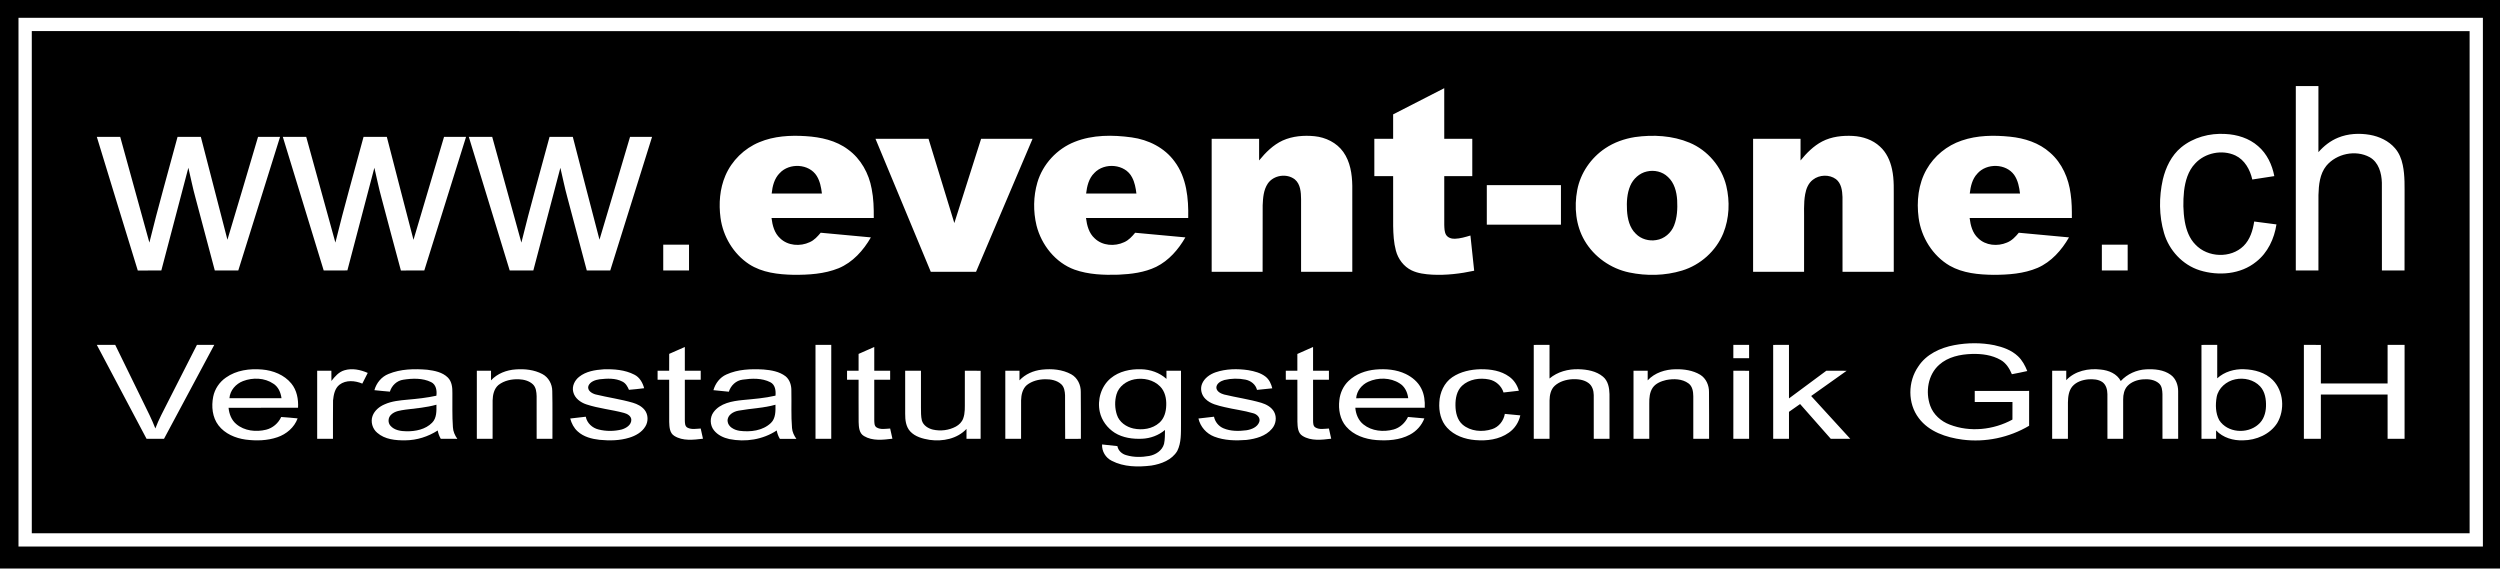 <?xml version="1.0" encoding="UTF-8" ?>
<!DOCTYPE svg PUBLIC "-//W3C//DTD SVG 1.1//EN" "http://www.w3.org/Graphics/SVG/1.1/DTD/svg11.dtd">
<svg width="2423pt" height="551pt" viewBox="0 0 2423 551" version="1.1" xmlns="http://www.w3.org/2000/svg">
<path fill="#000000" opacity="1.00" d=" M 0.00 0.00 L 2423.00 0.00 L 2423.00 551.00 L 0.00 551.00 L 0.00 0.00 M 17.92 17.27 C 17.91 188.08 17.91 358.90 17.92 529.71 C 814.09 529.72 1610.25 529.71 2406.42 529.72 C 2406.43 358.90 2406.43 188.08 2406.42 17.26 C 1610.25 17.26 814.09 17.26 17.92 17.27 Z" />
<path fill="#000000" opacity="1.00" d=" M 30.81 30.14 C 818.39 30.14 1605.97 30.13 2393.55 30.15 C 2393.55 192.38 2393.55 354.60 2393.55 516.83 C 1605.97 516.84 818.39 516.83 30.81 516.83 C 30.80 354.60 30.80 192.37 30.81 30.14 M 2225.10 83.40 C 2225.08 142.98 2225.09 202.56 2225.09 262.14 C 2232.40 262.14 2239.70 262.14 2247.02 262.14 C 2247.04 237.76 2246.99 213.38 2247.04 189.00 C 2247.32 179.24 2248.30 168.60 2254.67 160.71 C 2264.51 148.89 2283.02 144.95 2296.62 152.31 C 2305.36 157.17 2308.28 167.77 2308.50 177.12 C 2308.61 205.46 2308.51 233.80 2308.55 262.14 C 2315.85 262.16 2323.16 262.11 2330.47 262.17 C 2330.58 238.78 2330.48 215.39 2330.52 192.01 C 2330.44 181.28 2330.99 170.42 2328.73 159.86 C 2327.54 154.01 2325.23 148.28 2321.30 143.73 C 2315.13 136.49 2306.04 132.30 2296.81 130.66 C 2286.57 128.93 2275.74 129.44 2266.07 133.44 C 2258.66 136.44 2252.24 141.49 2247.01 147.48 C 2247.03 126.12 2247.02 104.76 2247.02 83.41 C 2239.70 83.40 2232.40 83.41 2225.10 83.40 M 1350.23 110.85 C 1350.23 118.74 1350.23 126.63 1350.23 134.51 C 1344.15 134.53 1338.07 134.52 1332.00 134.52 C 1332.00 146.59 1331.99 158.65 1332.01 170.72 C 1338.08 170.71 1344.15 170.71 1350.23 170.72 C 1350.25 186.84 1350.21 202.97 1350.25 219.09 C 1350.40 227.07 1350.82 235.14 1352.89 242.88 C 1355.02 251.02 1360.51 258.38 1368.16 262.06 C 1374.35 265.02 1381.30 265.80 1388.07 266.21 C 1401.73 266.91 1415.42 265.26 1428.77 262.38 C 1427.56 251.00 1426.34 239.63 1425.14 228.26 C 1420.22 229.73 1415.22 231.25 1410.07 231.40 C 1406.81 231.53 1403.19 230.42 1401.45 227.47 C 1399.87 224.60 1399.92 221.18 1399.78 217.99 C 1399.75 202.23 1399.77 186.47 1399.77 170.72 C 1408.82 170.71 1417.88 170.71 1426.94 170.72 C 1426.95 158.65 1426.94 146.59 1426.94 134.52 C 1417.88 134.51 1408.82 134.53 1399.77 134.51 C 1399.76 118.17 1399.77 101.82 1399.76 85.47 C 1383.26 93.94 1366.74 102.39 1350.23 110.85 M 2113.92 142.90 C 2104.51 150.71 2099.02 162.22 2096.22 173.93 C 2092.40 190.95 2092.44 209.08 2097.38 225.87 C 2102.23 242.57 2115.36 256.80 2132.08 262.02 C 2150.17 267.60 2171.62 265.98 2186.69 253.70 C 2197.89 244.96 2204.24 231.33 2206.34 217.50 C 2199.14 216.55 2191.95 215.63 2184.76 214.69 C 2183.46 223.27 2180.77 232.18 2174.43 238.42 C 2162.04 250.60 2139.73 249.66 2127.91 237.15 C 2121.95 231.21 2118.99 223.00 2117.53 214.88 C 2115.84 205.10 2115.74 195.06 2116.77 185.20 C 2117.90 175.61 2120.68 165.64 2127.53 158.50 C 2137.09 148.07 2153.64 144.72 2166.47 150.65 C 2175.60 154.95 2180.79 164.49 2182.92 173.98 C 2190.03 172.90 2197.15 171.79 2204.26 170.69 C 2202.18 159.71 2197.15 148.97 2188.53 141.62 C 2179.85 133.98 2168.28 130.39 2156.88 129.85 C 2141.65 128.88 2125.79 133.11 2113.92 142.90 M 735.90 137.83 C 721.34 143.84 709.27 155.66 703.06 170.16 C 697.56 182.99 696.51 197.40 698.33 211.13 C 700.71 229.05 710.80 246.02 725.96 256.01 C 738.66 264.28 754.27 266.03 769.07 266.35 C 783.81 266.44 798.98 265.57 812.79 259.97 C 826.49 254.28 836.81 242.72 844.06 230.08 C 827.85 228.54 811.63 227.10 795.42 225.56 C 792.41 229.14 789.18 232.81 784.79 234.70 C 775.59 239.06 763.49 238.24 756.03 230.89 C 750.54 225.91 748.61 218.38 747.76 211.29 C 780.79 211.28 813.82 211.30 846.86 211.28 C 846.93 201.82 846.69 192.29 844.82 182.98 C 842.14 168.12 834.35 153.92 822.01 144.96 C 810.29 136.07 795.40 132.88 780.99 131.96 C 765.81 130.97 750.08 131.85 735.90 137.83 M 1041.58 137.48 C 1024.39 144.24 1010.62 159.12 1005.42 176.87 C 1001.49 190.34 1001.32 204.89 1004.58 218.52 C 1009.34 237.38 1022.90 254.60 1041.46 261.34 C 1055.05 266.15 1069.70 266.67 1083.97 266.23 C 1096.45 265.67 1109.26 264.11 1120.63 258.59 C 1132.88 252.51 1142.13 241.77 1148.87 230.08 C 1132.64 228.55 1116.42 227.07 1100.19 225.58 C 1097.20 229.18 1093.94 232.82 1089.56 234.72 C 1080.41 239.03 1068.40 238.25 1060.95 230.99 C 1055.38 226.02 1053.43 218.43 1052.55 211.30 C 1085.57 211.27 1118.59 211.29 1151.61 211.29 C 1152.04 192.44 1150.12 172.12 1138.42 156.55 C 1128.75 143.18 1112.98 135.37 1096.87 133.17 C 1078.49 130.64 1059.06 130.51 1041.58 137.48 M 1243.14 136.19 C 1233.96 140.44 1226.64 147.76 1220.33 155.50 C 1220.34 148.51 1220.33 141.52 1220.33 134.52 C 1205.00 134.52 1189.67 134.52 1174.35 134.52 C 1174.34 177.50 1174.33 220.48 1174.35 263.45 C 1190.80 263.45 1207.26 263.44 1223.72 263.46 C 1223.78 241.97 1223.67 220.47 1223.78 198.98 C 1224.07 191.79 1224.61 184.06 1228.75 177.91 C 1234.36 169.67 1247.16 167.77 1254.97 173.89 C 1260.46 178.51 1260.92 186.34 1261.00 192.99 C 1261.00 216.48 1261.00 239.96 1261.00 263.45 C 1277.55 263.45 1294.10 263.45 1310.65 263.45 C 1310.66 235.63 1310.68 207.82 1310.64 180.00 C 1310.46 168.66 1308.65 156.72 1301.93 147.28 C 1295.55 138.29 1284.88 133.10 1274.07 132.01 C 1263.65 130.99 1252.77 131.86 1243.14 136.19 M 1584.58 132.85 C 1574.36 134.47 1564.36 137.97 1555.75 143.77 C 1541.93 153.02 1531.77 167.75 1528.67 184.15 C 1525.52 200.63 1527.20 218.54 1535.78 233.19 C 1545.00 249.01 1561.18 260.35 1579.06 264.08 C 1595.91 267.60 1613.77 267.25 1630.29 262.22 C 1648.03 256.82 1663.15 243.32 1670.20 226.13 C 1676.08 211.62 1676.73 195.22 1673.11 180.08 C 1668.60 161.60 1655.05 145.59 1637.48 138.28 C 1620.87 131.33 1602.24 130.37 1584.58 132.85 M 1766.02 137.12 C 1757.69 141.49 1750.95 148.29 1745.08 155.53 C 1745.09 148.53 1745.08 141.53 1745.09 134.52 C 1729.75 134.51 1714.42 134.52 1699.10 134.52 C 1699.09 177.50 1699.09 220.47 1699.10 263.45 C 1715.57 263.45 1732.04 263.45 1748.51 263.45 C 1748.52 247.63 1748.51 231.81 1748.52 216.00 C 1748.70 206.71 1747.90 197.33 1749.59 188.14 C 1750.53 182.87 1752.68 177.49 1757.09 174.18 C 1763.32 169.27 1772.99 168.91 1779.42 173.64 C 1784.62 177.67 1785.54 184.77 1785.74 190.91 C 1785.81 215.09 1785.74 239.27 1785.77 263.45 C 1802.32 263.45 1818.87 263.45 1835.43 263.45 C 1835.43 240.63 1835.42 217.82 1835.43 195.01 C 1835.31 184.64 1836.01 174.14 1833.73 163.94 C 1831.99 155.76 1828.35 147.72 1822.05 142.05 C 1815.02 135.47 1805.40 132.29 1795.92 131.75 C 1785.74 131.21 1775.17 132.37 1766.02 137.12 M 1901.29 136.23 C 1887.01 141.02 1874.59 151.15 1867.19 164.28 C 1859.19 178.37 1857.42 195.26 1859.54 211.12 C 1862.05 229.97 1873.10 247.87 1889.64 257.52 C 1902.44 264.79 1917.57 266.18 1932.01 266.37 C 1946.47 266.33 1961.37 265.34 1974.83 259.62 C 1988.13 253.81 1998.16 242.46 2005.27 230.07 C 1989.05 228.55 1972.83 227.09 1956.62 225.57 C 1953.44 229.41 1949.90 233.24 1945.15 235.09 C 1936.07 239.01 1924.41 238.01 1917.20 230.85 C 1911.72 225.88 1909.82 218.36 1908.97 211.29 C 1942.00 211.28 1975.02 211.29 2008.05 211.28 C 2008.10 203.49 2008.01 195.66 2006.87 187.94 C 2004.95 172.91 1998.57 158.04 1986.96 147.98 C 1976.33 138.38 1962.13 133.90 1948.11 132.48 C 1932.48 130.91 1916.28 131.06 1901.29 136.23 M 93.84 132.67 C 107.09 175.84 120.17 219.06 133.54 262.19 C 141.15 262.08 148.75 262.17 156.36 262.14 C 165.11 228.96 173.83 195.77 182.56 162.58 C 184.86 172.21 186.74 181.95 189.40 191.50 C 195.66 215.05 201.90 238.60 208.18 262.14 C 215.77 262.14 223.36 262.14 230.95 262.14 C 244.45 218.99 257.94 175.83 271.43 132.67 C 264.31 132.66 257.20 132.67 250.09 132.66 C 240.18 165.89 230.49 199.19 220.43 232.37 C 211.78 199.15 203.23 165.90 194.65 132.66 C 187.12 132.67 179.60 132.66 172.08 132.67 C 162.95 166.81 153.18 200.78 144.78 235.11 C 135.33 200.97 125.95 166.80 116.51 132.66 C 108.95 132.67 101.39 132.66 93.84 132.67 M 313.73 262.14 C 321.38 262.12 329.03 262.19 336.68 262.10 C 345.35 228.92 354.11 195.76 362.84 162.59 C 365.16 172.39 367.09 182.29 369.80 191.99 C 376.08 215.39 382.13 238.85 388.55 262.20 C 396.10 262.07 403.66 262.18 411.23 262.14 C 424.73 218.98 438.21 175.82 451.70 132.67 C 444.59 132.67 437.47 132.66 430.36 132.67 C 420.49 165.92 410.68 199.20 400.75 232.44 C 392.02 199.21 383.53 165.92 374.91 132.66 C 367.39 132.67 359.87 132.66 352.35 132.67 C 343.22 166.80 333.45 200.77 325.05 235.10 C 315.60 200.97 306.21 166.81 296.79 132.67 C 289.23 132.66 281.67 132.67 274.11 132.66 C 287.30 175.83 300.51 218.98 313.73 262.14 M 454.38 132.67 C 467.58 175.82 480.78 218.99 494.00 262.14 C 501.63 262.14 509.27 262.14 516.90 262.14 C 525.66 228.98 534.33 195.80 543.11 162.64 C 545.38 172.08 547.21 181.62 549.80 190.98 C 556.11 214.70 562.40 238.42 568.71 262.14 C 576.29 262.16 583.87 262.10 591.45 262.17 C 605.03 219.03 618.45 175.83 631.97 132.67 C 624.85 132.66 617.74 132.67 610.63 132.67 C 600.74 165.87 591.00 199.13 581.02 232.31 C 572.22 199.14 563.82 165.87 555.17 132.67 C 547.66 132.66 540.14 132.67 532.62 132.66 C 523.49 166.80 513.72 200.78 505.32 235.12 C 495.87 200.97 486.49 166.81 477.05 132.67 C 469.49 132.66 461.93 132.67 454.38 132.67 M 848.52 134.53 C 866.38 177.50 884.26 220.47 902.12 263.45 C 916.74 263.46 931.35 263.45 945.97 263.45 C 964.24 220.48 982.50 177.50 1000.76 134.52 C 984.13 134.52 967.51 134.52 950.89 134.52 C 942.23 161.74 933.60 188.97 924.94 216.19 C 916.59 188.97 908.28 161.74 899.93 134.52 C 882.79 134.52 865.65 134.52 848.52 134.53 M 1441.01 179.42 C 1440.99 192.19 1441.00 204.95 1441.01 217.72 C 1464.96 217.71 1488.92 217.71 1512.87 217.72 C 1512.88 204.95 1512.88 192.19 1512.87 179.42 C 1488.92 179.43 1464.96 179.43 1441.01 179.42 M 642.81 237.12 C 642.80 245.46 642.80 253.80 642.81 262.14 C 651.14 262.14 659.47 262.14 667.80 262.14 C 667.80 253.80 667.80 245.46 667.80 237.12 C 659.47 237.12 651.14 237.12 642.81 237.12 M 2037.12 237.12 C 2037.11 245.46 2037.11 253.80 2037.12 262.14 C 2045.46 262.14 2053.79 262.14 2062.14 262.14 C 2062.14 253.80 2062.14 245.46 2062.14 237.12 C 2053.79 237.12 2045.46 237.12 2037.12 237.12 M 1894.05 334.51 C 1880.56 337.05 1866.91 343.34 1859.23 355.20 C 1849.00 369.84 1848.75 390.98 1859.72 405.30 C 1869.56 418.45 1886.24 423.99 1901.93 426.07 C 1924.22 428.99 1947.30 424.11 1966.62 412.65 C 1966.63 401.39 1966.61 390.12 1966.63 378.86 C 1949.05 378.82 1931.48 378.88 1913.92 378.92 C 1913.90 382.47 1913.90 386.03 1913.92 389.59 C 1926.10 389.60 1938.29 389.59 1950.48 389.60 C 1950.46 395.28 1950.51 400.97 1950.45 406.65 C 1932.10 416.70 1909.25 419.13 1889.59 411.50 C 1881.20 408.32 1873.87 401.84 1870.79 393.29 C 1865.98 379.90 1868.52 363.20 1879.49 353.52 C 1888.01 345.88 1899.87 343.40 1911.02 343.06 C 1920.63 342.76 1930.68 344.02 1939.13 348.92 C 1944.36 351.91 1947.65 357.27 1949.92 362.69 C 1954.89 361.67 1959.89 360.81 1964.83 359.61 C 1962.72 354.32 1959.97 349.16 1955.78 345.23 C 1949.53 339.31 1941.13 336.36 1932.88 334.55 C 1920.11 331.98 1906.83 332.13 1894.05 334.51 M 93.84 334.27 C 109.90 364.62 125.97 394.97 142.05 425.31 C 147.68 425.30 153.31 425.31 158.95 425.31 C 175.19 394.96 191.43 364.61 207.67 334.26 C 202.07 334.26 196.47 334.27 190.86 334.26 C 181.42 352.78 172.02 371.33 162.59 389.85 C 158.39 398.23 153.86 406.46 150.57 415.25 C 147.16 406.37 142.77 397.92 138.62 389.38 C 129.64 371.01 120.66 352.64 111.68 334.27 C 105.73 334.26 99.79 334.26 93.84 334.27 M 790.38 334.27 C 790.38 364.61 790.37 394.96 790.39 425.31 C 795.47 425.30 800.56 425.30 805.65 425.31 C 805.67 394.96 805.65 364.61 805.66 334.27 C 800.56 334.26 795.47 334.26 790.38 334.27 M 1486.51 334.28 C 1486.53 364.62 1486.51 394.96 1486.52 425.30 C 1491.61 425.31 1496.70 425.30 1501.80 425.31 C 1501.82 412.89 1501.77 400.48 1501.82 388.07 C 1501.91 383.00 1502.96 377.43 1506.88 373.87 C 1511.51 369.68 1517.88 367.88 1524.01 367.52 C 1529.38 367.33 1535.20 367.94 1539.63 371.27 C 1543.24 373.93 1544.61 378.58 1544.65 382.90 C 1544.69 397.03 1544.64 411.17 1544.67 425.30 C 1549.75 425.31 1554.84 425.30 1559.94 425.31 C 1559.92 410.85 1559.98 396.40 1559.91 381.95 C 1559.78 375.90 1558.56 369.18 1553.66 365.10 C 1547.13 359.61 1538.26 358.07 1529.98 357.85 C 1519.93 357.54 1509.56 360.28 1501.79 366.85 C 1501.81 355.99 1501.79 345.13 1501.80 334.26 C 1496.70 334.27 1491.60 334.25 1486.51 334.28 M 1718.56 334.28 C 1718.58 364.62 1718.56 394.96 1718.58 425.30 C 1723.67 425.31 1728.77 425.31 1733.88 425.31 C 1733.88 416.59 1733.87 407.87 1733.88 399.15 C 1737.47 396.64 1741.05 394.10 1744.66 391.60 C 1754.55 402.84 1764.51 414.03 1774.39 425.29 C 1780.68 425.33 1786.98 425.30 1793.29 425.30 C 1780.66 411.46 1767.99 397.66 1755.37 383.81 C 1766.84 375.65 1778.33 367.51 1789.81 359.35 C 1783.22 359.32 1776.63 359.35 1770.05 359.33 C 1757.98 368.25 1745.94 377.22 1733.88 386.15 C 1733.87 368.85 1733.89 351.56 1733.87 334.26 C 1728.76 334.27 1723.66 334.25 1718.56 334.28 M 2133.66 334.28 C 2133.68 364.62 2133.65 394.96 2133.67 425.30 C 2138.39 425.31 2143.12 425.31 2147.86 425.30 C 2147.84 422.58 2147.84 419.86 2147.84 417.14 C 2154.48 424.25 2164.48 427.16 2174.01 426.78 C 2186.73 426.66 2200.06 421.00 2207.07 410.02 C 2214.65 397.18 2213.38 379.13 2202.76 368.30 C 2195.57 360.99 2184.98 358.19 2175.00 357.86 C 2165.62 357.47 2155.93 360.25 2148.93 366.67 C 2148.96 355.87 2148.94 345.06 2148.94 334.26 C 2143.84 334.27 2138.74 334.25 2133.66 334.28 M 2232.92 334.27 C 2232.91 364.61 2232.91 394.96 2232.92 425.30 C 2238.39 425.31 2243.88 425.31 2249.37 425.30 C 2249.38 410.99 2249.36 396.68 2249.38 382.38 C 2270.93 382.37 2292.49 382.37 2314.05 382.38 C 2314.06 396.69 2314.05 411.00 2314.06 425.31 C 2319.53 425.31 2325.02 425.31 2330.51 425.31 C 2330.52 394.96 2330.51 364.61 2330.52 334.27 C 2325.02 334.26 2319.54 334.27 2314.06 334.26 C 2314.04 346.73 2314.07 359.20 2314.05 371.66 C 2292.49 371.66 2270.93 371.67 2249.38 371.66 C 2249.37 359.20 2249.36 346.74 2249.38 334.28 C 2243.88 334.25 2238.40 334.27 2232.92 334.27 M 1679.95 334.27 C 1679.94 338.56 1679.94 342.85 1679.95 347.14 C 1685.04 347.14 1690.13 347.14 1695.23 347.14 C 1695.23 342.85 1695.22 338.56 1695.23 334.27 C 1690.13 334.26 1685.04 334.26 1679.95 334.27 M 648.58 342.97 C 648.50 348.42 648.57 353.88 648.55 359.34 C 644.81 359.34 641.07 359.34 637.34 359.34 C 637.33 362.24 637.33 365.14 637.34 368.05 C 641.08 368.05 644.81 368.04 648.56 368.06 C 648.57 381.71 648.49 395.35 648.59 409.00 C 648.77 413.80 648.94 419.71 653.60 422.50 C 661.82 427.64 672.17 426.29 681.32 425.20 C 680.59 421.90 679.85 418.61 679.12 415.32 C 674.92 415.51 670.34 416.53 666.42 414.55 C 663.61 413.16 663.83 409.68 663.74 407.04 C 663.73 394.04 663.74 381.05 663.74 368.06 C 668.87 368.05 674.00 368.06 679.14 368.05 C 679.14 365.14 679.14 362.24 679.14 359.34 C 674.00 359.33 668.87 359.35 663.74 359.34 C 663.72 351.66 663.74 343.98 663.73 336.30 C 658.68 338.52 653.65 340.78 648.58 342.97 M 832.14 343.01 C 832.13 348.45 832.14 353.89 832.14 359.34 C 828.41 359.34 824.68 359.34 820.96 359.34 C 820.94 362.24 820.94 365.14 820.95 368.05 C 824.68 368.05 828.41 368.05 832.14 368.05 C 832.18 381.71 832.07 395.37 832.19 409.02 C 832.36 413.89 832.61 419.91 837.40 422.63 C 845.62 427.59 855.84 426.30 864.93 425.19 C 864.19 421.90 863.45 418.61 862.74 415.33 C 858.42 415.50 853.61 416.64 849.67 414.31 C 847.16 412.80 847.47 409.54 847.34 407.03 C 847.32 394.04 847.34 381.05 847.33 368.06 C 852.46 368.04 857.59 368.06 862.73 368.05 C 862.73 365.14 862.73 362.24 862.73 359.34 C 857.60 359.34 852.47 359.34 847.34 359.34 C 847.32 351.66 847.34 343.98 847.33 336.30 C 842.27 338.54 837.20 340.77 832.14 343.01 M 1257.39 343.05 C 1257.42 348.48 1257.40 353.91 1257.40 359.34 C 1253.66 359.34 1249.93 359.34 1246.20 359.34 C 1246.19 362.24 1246.19 365.14 1246.20 368.05 C 1249.93 368.05 1253.66 368.05 1257.41 368.06 C 1257.43 381.58 1257.35 395.11 1257.45 408.64 C 1257.64 413.54 1257.69 419.60 1262.43 422.48 C 1270.65 427.64 1281.02 426.30 1290.19 425.19 C 1289.45 421.90 1288.71 418.61 1287.99 415.32 C 1283.63 415.49 1278.71 416.69 1274.78 414.21 C 1272.67 412.89 1272.73 410.16 1272.64 407.99 C 1272.59 394.68 1272.63 381.37 1272.62 368.06 C 1277.74 368.04 1282.87 368.06 1288.00 368.05 C 1287.99 365.14 1287.99 362.24 1287.99 359.34 C 1282.86 359.34 1277.74 359.34 1272.62 359.34 C 1272.61 351.66 1272.62 343.98 1272.62 336.30 C 1267.54 338.55 1262.44 340.74 1257.39 343.05 M 218.96 365.95 C 212.67 370.26 208.12 377.00 206.63 384.49 C 204.76 393.89 205.76 404.47 211.75 412.27 C 217.98 420.40 228.03 424.62 237.94 426.04 C 248.23 427.38 258.98 427.16 268.88 423.75 C 277.59 420.80 285.26 414.28 288.45 405.50 C 283.14 405.05 277.85 404.41 272.53 404.14 C 269.78 410.16 264.36 414.88 257.90 416.47 C 248.17 418.86 236.86 417.70 229.01 411.02 C 224.33 407.15 222.07 401.14 221.52 395.22 C 243.97 395.15 266.41 395.22 288.86 395.19 C 289.33 386.95 287.72 378.20 282.36 371.69 C 275.50 363.29 264.70 359.05 254.11 358.14 C 242.03 357.08 229.05 358.76 218.96 365.95 M 333.85 358.87 C 328.41 360.44 324.56 364.90 321.22 369.22 C 321.14 365.93 321.15 362.63 321.17 359.34 C 316.58 359.33 311.99 359.34 307.41 359.34 C 307.41 381.33 307.40 403.32 307.41 425.31 C 312.51 425.30 317.61 425.31 322.71 425.30 C 322.77 412.89 322.61 400.46 322.79 388.05 C 323.35 382.63 324.46 376.45 329.01 372.88 C 335.34 368.01 344.17 368.88 351.15 371.79 C 352.90 368.33 354.65 364.88 356.41 361.43 C 349.41 358.38 341.34 356.60 333.85 358.87 M 376.53 362.44 C 369.74 365.11 364.79 371.20 362.86 378.16 C 367.86 378.63 372.86 379.24 377.88 379.59 C 379.66 373.67 384.66 368.86 390.88 368.02 C 399.79 366.65 409.55 366.26 417.84 370.34 C 422.71 372.67 423.61 378.72 422.94 383.53 C 413.72 385.55 404.31 386.54 394.92 387.37 C 387.45 388.07 379.80 388.74 372.88 391.84 C 367.76 393.98 363.02 397.81 361.07 403.14 C 359.02 408.84 360.96 415.57 365.59 419.43 C 373.03 425.99 383.56 426.92 393.04 426.77 C 404.10 426.66 414.94 423.18 424.22 417.23 C 424.74 420.07 425.75 422.79 427.19 425.29 C 432.53 425.33 437.87 425.28 443.22 425.32 C 440.88 421.98 439.14 418.14 438.96 414.02 C 438.16 403.04 438.55 392.02 438.45 381.03 C 438.54 375.73 438.01 369.91 434.09 365.95 C 428.87 360.72 421.16 359.25 414.10 358.35 C 401.53 357.31 388.35 357.54 376.53 362.44 M 475.89 368.64 C 475.92 365.54 475.90 362.44 475.90 359.34 C 471.31 359.34 466.73 359.34 462.15 359.34 C 462.14 381.33 462.14 403.32 462.14 425.31 C 467.24 425.31 472.33 425.31 477.42 425.30 C 477.45 412.89 477.39 400.47 477.45 388.06 C 477.58 382.69 478.82 376.77 483.11 373.13 C 488.69 368.77 496.04 367.29 502.99 367.59 C 507.82 367.81 512.91 369.11 516.51 372.52 C 519.56 375.47 519.96 380.00 520.10 384.01 C 520.15 397.77 520.10 411.54 520.12 425.31 C 525.22 425.31 530.32 425.31 535.42 425.30 C 535.33 409.88 535.63 394.44 535.26 379.02 C 535.25 372.32 531.62 365.62 525.60 362.50 C 517.76 358.37 508.61 357.39 499.88 358.03 C 490.97 358.61 482.02 361.98 475.89 368.64 M 561.26 365.25 C 556.95 368.65 554.17 374.37 555.59 379.89 C 557.03 385.94 562.55 390.00 568.19 391.89 C 580.07 395.86 592.65 396.96 604.72 400.19 C 607.96 401.03 611.81 403.13 611.88 406.94 C 611.86 411.97 606.81 415.02 602.52 416.28 C 595.20 418.06 587.36 418.11 580.06 416.24 C 574.06 414.79 568.90 410.06 567.73 403.88 C 562.70 404.46 557.67 405.02 552.65 405.63 C 553.91 410.34 556.22 414.86 559.90 418.13 C 565.67 423.44 573.59 425.44 581.19 426.29 C 590.77 427.21 600.64 427.08 609.90 424.21 C 616.00 422.35 622.04 419.01 625.42 413.41 C 628.49 408.58 628.35 401.81 624.76 397.30 C 621.92 393.75 617.69 391.63 613.41 390.34 C 601.58 386.89 589.34 385.25 577.40 382.33 C 573.76 381.38 568.96 378.55 570.25 374.10 C 571.94 369.82 576.90 368.23 581.08 367.60 C 588.44 366.80 596.47 366.30 603.24 369.85 C 606.48 371.43 608.25 374.67 609.58 377.81 C 614.49 377.34 619.42 376.93 624.31 376.26 C 622.89 370.92 619.94 365.66 614.83 363.12 C 605.70 358.41 595.12 357.62 585.03 357.93 C 576.76 358.51 567.90 359.89 561.26 365.25 M 704.03 362.95 C 697.72 365.72 693.31 371.62 691.44 378.15 C 696.41 378.67 701.40 379.15 706.38 379.65 C 708.30 373.63 713.37 368.71 719.79 367.95 C 728.65 366.68 738.38 366.27 746.59 370.44 C 751.37 372.81 752.06 378.72 751.61 383.46 C 741.20 385.90 730.51 386.69 719.90 387.71 C 709.72 388.73 697.97 390.69 691.52 399.54 C 687.81 404.61 688.01 412.08 691.91 417.00 C 695.56 421.67 701.20 424.31 706.89 425.55 C 722.50 428.71 739.42 426.08 752.78 417.21 C 753.34 420.06 754.30 422.83 755.85 425.32 C 761.17 425.30 766.50 425.29 771.83 425.33 C 769.64 422.21 767.91 418.69 767.62 414.84 C 766.61 402.91 767.27 390.93 766.99 378.98 C 767.15 373.71 765.57 368.12 761.36 364.68 C 755.31 360.04 747.44 358.73 740.03 358.12 C 727.92 357.44 715.23 357.83 704.03 362.95 M 988.07 368.64 C 988.09 365.54 988.08 362.44 988.09 359.34 C 983.50 359.33 978.92 359.34 974.34 359.34 C 974.34 381.33 974.32 403.32 974.35 425.31 C 979.44 425.30 984.52 425.31 989.62 425.31 C 989.64 412.86 989.59 400.42 989.64 387.98 C 989.77 382.67 991.01 376.83 995.21 373.20 C 1000.19 369.25 1006.68 367.63 1012.96 367.56 C 1018.45 367.47 1024.40 368.58 1028.58 372.41 C 1031.49 375.11 1032.07 379.32 1032.25 383.09 C 1032.39 397.18 1032.15 411.28 1032.36 425.36 C 1037.43 425.25 1042.51 425.33 1047.59 425.31 C 1047.54 410.17 1047.72 395.02 1047.49 379.88 C 1047.63 373.10 1044.32 366.13 1038.28 362.78 C 1029.67 358.05 1019.43 357.19 1009.81 358.26 C 1001.67 359.15 993.69 362.58 988.07 368.64 M 1076.51 366.60 C 1067.20 374.33 1063.33 387.52 1065.92 399.21 C 1067.74 407.56 1073.26 414.91 1080.44 419.48 C 1088.29 424.35 1097.82 425.63 1106.90 425.23 C 1114.98 424.88 1122.93 421.96 1129.11 416.72 C 1128.98 421.22 1129.18 425.81 1128.18 430.24 C 1126.42 436.72 1120.05 440.79 1113.75 441.92 C 1106.49 443.19 1098.84 443.32 1091.74 441.19 C 1087.45 440.09 1083.78 436.85 1082.97 432.37 C 1078.02 431.82 1073.08 431.28 1068.13 430.76 C 1067.77 437.36 1071.58 443.68 1077.48 446.59 C 1089.18 452.68 1103.00 452.79 1115.81 451.23 C 1125.41 449.72 1135.79 445.84 1141.00 437.09 C 1145.02 429.04 1144.55 419.73 1144.62 410.98 C 1144.62 393.76 1144.62 376.55 1144.62 359.34 C 1139.91 359.34 1135.22 359.33 1130.52 359.34 C 1130.51 361.97 1130.50 364.59 1130.54 367.22 C 1123.84 361.18 1114.89 358.04 1105.93 357.87 C 1095.58 357.54 1084.63 359.82 1076.51 366.60 M 1178.07 360.85 C 1172.56 362.79 1167.25 366.50 1165.00 372.07 C 1162.98 377.05 1164.51 382.99 1168.35 386.67 C 1173.25 391.59 1180.35 392.99 1186.85 394.57 C 1196.05 396.79 1205.53 397.83 1214.63 400.52 C 1218.23 401.44 1221.85 404.87 1220.50 408.90 C 1218.70 414.01 1212.96 416.26 1208.01 417.02 C 1200.62 417.97 1192.76 418.05 1185.79 415.11 C 1181.09 413.15 1177.62 408.85 1176.61 403.88 C 1171.58 404.45 1166.55 405.03 1161.53 405.62 C 1163.33 413.55 1169.21 420.24 1176.78 423.15 C 1186.67 426.98 1197.58 427.22 1208.03 426.39 C 1217.00 425.31 1226.74 422.79 1232.77 415.56 C 1236.64 411.14 1237.69 404.38 1234.85 399.15 C 1232.28 394.54 1227.32 391.88 1222.44 390.39 C 1210.61 386.92 1198.35 385.28 1186.39 382.36 C 1183.22 381.43 1179.40 379.64 1178.90 375.98 C 1178.74 371.77 1183.09 369.33 1186.61 368.31 C 1193.28 366.72 1200.37 366.58 1207.10 367.94 C 1212.27 368.95 1217.02 372.59 1218.28 377.88 C 1223.21 377.31 1228.16 376.87 1233.10 376.36 C 1232.06 372.15 1230.18 367.96 1226.75 365.18 C 1221.95 361.37 1215.82 359.81 1209.90 358.78 C 1199.32 357.22 1188.26 357.38 1178.07 360.85 M 1333.14 358.17 C 1323.64 359.06 1314.10 362.47 1307.11 369.13 C 1301.91 374.01 1298.82 380.87 1298.09 387.91 C 1297.02 396.79 1298.69 406.46 1304.66 413.39 C 1311.87 421.84 1323.09 425.62 1333.88 426.50 C 1344.87 427.31 1356.50 426.60 1366.41 421.31 C 1372.80 417.95 1377.91 412.29 1380.48 405.52 C 1375.19 405.01 1369.91 404.49 1364.62 404.10 C 1361.87 409.86 1356.84 414.57 1350.62 416.27 C 1340.90 418.89 1329.54 417.88 1321.50 411.41 C 1316.54 407.54 1314.06 401.33 1313.57 395.20 C 1336.00 395.19 1358.44 395.20 1380.87 395.19 C 1381.16 388.84 1380.46 382.27 1377.52 376.55 C 1374.38 370.23 1368.71 365.51 1362.45 362.47 C 1353.39 358.12 1343.03 357.27 1333.14 358.17 M 1407.57 365.57 C 1399.62 370.95 1395.42 380.54 1395.00 389.93 C 1394.42 398.65 1396.44 407.99 1402.52 414.55 C 1409.48 422.15 1419.79 425.74 1429.86 426.54 C 1441.03 427.50 1453.03 426.01 1462.37 419.34 C 1468.06 415.44 1472.02 409.30 1473.49 402.58 C 1468.49 402.08 1463.48 401.62 1458.48 401.14 C 1457.33 407.85 1452.67 413.85 1446.08 415.93 C 1436.68 418.99 1425.23 418.15 1417.51 411.50 C 1412.27 406.93 1410.71 399.64 1410.63 392.99 C 1410.51 386.22 1411.86 378.77 1416.97 373.91 C 1423.87 367.44 1434.23 365.93 1443.24 367.78 C 1449.77 369.10 1455.25 374.02 1457.23 380.40 C 1462.17 379.83 1467.12 379.29 1472.07 378.70 C 1470.55 373.31 1467.37 368.35 1462.77 365.08 C 1454.83 359.25 1444.64 357.75 1435.03 357.85 C 1425.46 358.07 1415.59 360.14 1407.57 365.57 M 1596.93 368.65 C 1596.95 365.54 1596.93 362.44 1596.94 359.34 C 1592.35 359.34 1587.77 359.34 1583.20 359.34 C 1583.20 381.33 1583.19 403.32 1583.20 425.31 C 1588.29 425.30 1593.38 425.31 1598.48 425.30 C 1598.48 413.85 1598.48 402.40 1598.47 390.95 C 1598.40 385.75 1598.81 380.20 1601.80 375.76 C 1604.77 371.48 1609.97 369.48 1614.86 368.31 C 1622.09 366.93 1630.37 367.05 1636.52 371.60 C 1640.39 374.44 1641.08 379.60 1641.14 384.06 C 1641.15 397.80 1641.13 411.56 1641.14 425.31 C 1646.24 425.31 1651.34 425.31 1656.45 425.30 C 1656.39 410.22 1656.56 395.13 1656.36 380.05 C 1656.50 373.49 1653.53 366.71 1647.84 363.20 C 1640.73 358.94 1632.21 357.71 1624.05 357.87 C 1614.12 357.98 1603.79 361.16 1596.93 368.65 M 2002.60 368.47 C 2002.61 365.42 2002.61 362.38 2002.62 359.34 C 1998.06 359.34 1993.50 359.34 1988.96 359.34 C 1988.93 381.33 1988.95 403.32 1988.95 425.30 C 1994.04 425.31 1999.13 425.31 2004.23 425.30 C 2004.24 413.54 2004.21 401.77 2004.24 390.01 C 2004.35 384.62 2004.95 378.76 2008.56 374.48 C 2012.38 370.05 2018.35 368.15 2024.02 367.65 C 2028.64 367.38 2033.73 367.57 2037.67 370.34 C 2041.26 372.98 2042.44 377.67 2042.49 381.93 C 2042.56 396.39 2042.49 410.85 2042.52 425.30 C 2047.59 425.31 2052.67 425.31 2057.76 425.31 C 2057.77 412.56 2057.75 399.81 2057.77 387.06 C 2057.75 382.45 2058.76 377.52 2061.99 374.04 C 2065.89 369.95 2071.59 368.05 2077.13 367.65 C 2082.38 367.25 2088.18 367.92 2092.34 371.47 C 2095.37 374.01 2095.70 378.26 2095.84 381.95 C 2095.89 396.40 2095.84 410.85 2095.86 425.30 C 2100.93 425.31 2106.00 425.31 2111.08 425.30 C 2111.07 409.87 2111.12 394.44 2111.06 379.01 C 2111.03 373.07 2108.79 366.82 2103.84 363.26 C 2097.01 358.29 2088.13 357.56 2079.96 357.96 C 2070.72 358.43 2061.72 362.46 2055.45 369.30 C 2051.77 362.18 2043.67 358.89 2036.08 358.18 C 2024.20 356.72 2011.02 359.44 2002.60 368.47 M 877.29 359.34 C 877.29 373.23 877.27 387.11 877.30 401.00 C 877.25 406.95 877.94 413.43 882.11 418.04 C 886.93 423.32 894.28 425.24 901.11 426.34 C 913.71 428.09 927.77 425.32 936.73 415.69 C 936.69 418.89 936.71 422.10 936.72 425.30 C 941.28 425.31 945.85 425.31 950.42 425.30 C 950.43 403.32 950.42 381.33 950.43 359.35 C 945.33 359.33 940.22 359.34 935.13 359.34 C 935.11 369.20 935.12 379.07 935.12 388.93 C 935.07 394.50 935.49 400.28 933.52 405.60 C 932.29 409.01 929.59 411.70 926.45 413.42 C 919.70 417.08 911.57 418.05 904.11 416.36 C 899.53 415.24 894.88 412.34 893.49 407.58 C 892.49 403.47 892.64 399.19 892.59 394.99 C 892.60 383.11 892.59 371.22 892.59 359.34 C 887.49 359.34 882.39 359.34 877.29 359.34 M 1679.96 359.34 C 1679.94 381.33 1679.95 403.32 1679.95 425.30 C 1685.04 425.31 1690.13 425.31 1695.23 425.30 C 1695.24 403.32 1695.22 381.33 1695.23 359.35 C 1690.14 359.33 1685.04 359.34 1679.96 359.34 Z" />
<path fill="#000000" opacity="1.00" d=" M 755.74 167.72 C 765.08 157.66 784.08 158.58 791.54 170.45 C 794.74 175.58 795.88 181.65 796.60 187.56 C 780.37 187.59 764.14 187.56 747.91 187.58 C 748.63 180.45 750.48 172.93 755.74 167.72 Z" />
<path fill="#000000" opacity="1.00" d=" M 1060.65 167.62 C 1070.39 157.22 1090.51 158.81 1097.18 171.88 C 1099.76 176.71 1100.75 182.18 1101.41 187.57 C 1085.16 187.57 1068.92 187.58 1052.67 187.56 C 1053.50 180.41 1055.29 172.81 1060.65 167.62 Z" />
<path fill="#000000" opacity="1.00" d=" M 1916.38 168.32 C 1925.36 157.89 1944.30 158.29 1952.27 169.72 C 1955.84 174.97 1957.06 181.37 1957.80 187.56 C 1941.56 187.58 1925.32 187.58 1909.09 187.56 C 1909.88 180.72 1911.49 173.48 1916.38 168.32 Z" />
<path fill="#000000" opacity="1.00" d=" M 1596.13 166.20 C 1603.24 164.53 1611.22 166.28 1616.51 171.47 C 1622.80 177.13 1625.01 185.85 1625.51 194.01 C 1625.92 202.25 1625.58 210.79 1622.51 218.56 C 1619.67 225.81 1612.97 231.59 1605.17 232.68 C 1598.11 233.88 1590.49 231.75 1585.45 226.58 C 1579.34 220.75 1577.37 212.03 1576.88 203.90 C 1576.46 195.86 1576.86 187.52 1580.05 180.03 C 1582.92 173.31 1588.91 167.79 1596.13 166.20 Z" />
<path fill="#000000" opacity="1.00" d=" M 235.53 369.35 C 244.96 365.74 256.47 366.06 264.96 371.89 C 269.78 374.93 272.12 380.49 272.83 385.95 C 256.01 386.00 239.19 385.98 222.37 385.96 C 222.93 378.34 228.57 372.02 235.53 369.35 Z" />
<path fill="#000000" opacity="1.00" d=" M 1099.47 367.65 C 1108.21 365.97 1117.99 368.07 1124.37 374.53 C 1129.15 379.31 1130.60 386.40 1130.32 392.94 C 1130.16 399.03 1128.41 405.54 1123.69 409.69 C 1116.96 415.73 1107.15 417.14 1098.53 415.31 C 1091.54 413.78 1084.81 409.14 1082.53 402.11 C 1080.42 395.72 1080.25 388.63 1082.12 382.16 C 1084.37 374.39 1091.77 369.13 1099.47 367.65 Z" />
<path fill="#000000" opacity="1.00" d=" M 1326.15 369.98 C 1335.62 365.70 1347.52 365.83 1356.41 371.50 C 1361.52 374.51 1364.16 380.24 1364.85 385.95 C 1348.03 386.00 1331.21 385.98 1314.39 385.97 C 1314.93 378.91 1319.80 372.83 1326.15 369.98 Z" />
<path fill="#000000" opacity="1.00" d=" M 2166.45 367.64 C 2174.92 365.82 2184.48 368.02 2190.51 374.47 C 2195.32 379.65 2196.43 387.11 2196.20 393.93 C 2196.01 400.46 2193.77 407.32 2188.55 411.55 C 2177.84 420.89 2158.74 419.52 2150.85 407.20 C 2147.24 400.45 2147.12 392.27 2148.38 384.88 C 2150.01 376.02 2157.85 369.39 2166.45 367.64 Z" />
<path fill="#000000" opacity="1.00" d=" M 393.00 397.03 C 403.05 395.81 413.21 394.96 423.00 392.24 C 423.06 398.21 423.36 405.16 418.77 409.72 C 412.39 416.21 402.77 418.12 393.98 418.01 C 388.46 417.93 382.19 417.04 378.39 412.59 C 375.74 409.60 376.09 404.70 378.99 401.99 C 382.66 398.31 388.12 397.79 393.00 397.03 Z" />
<path fill="#000000" opacity="1.00" d=" M 715.97 397.98 C 727.79 395.82 739.96 395.57 751.58 392.26 C 751.67 398.35 751.90 405.48 747.07 410.02 C 739.17 417.52 727.30 418.88 716.92 417.56 C 711.81 416.84 705.63 413.87 705.17 408.08 C 704.86 402.22 710.89 398.78 715.97 397.98 Z" />
</svg>
